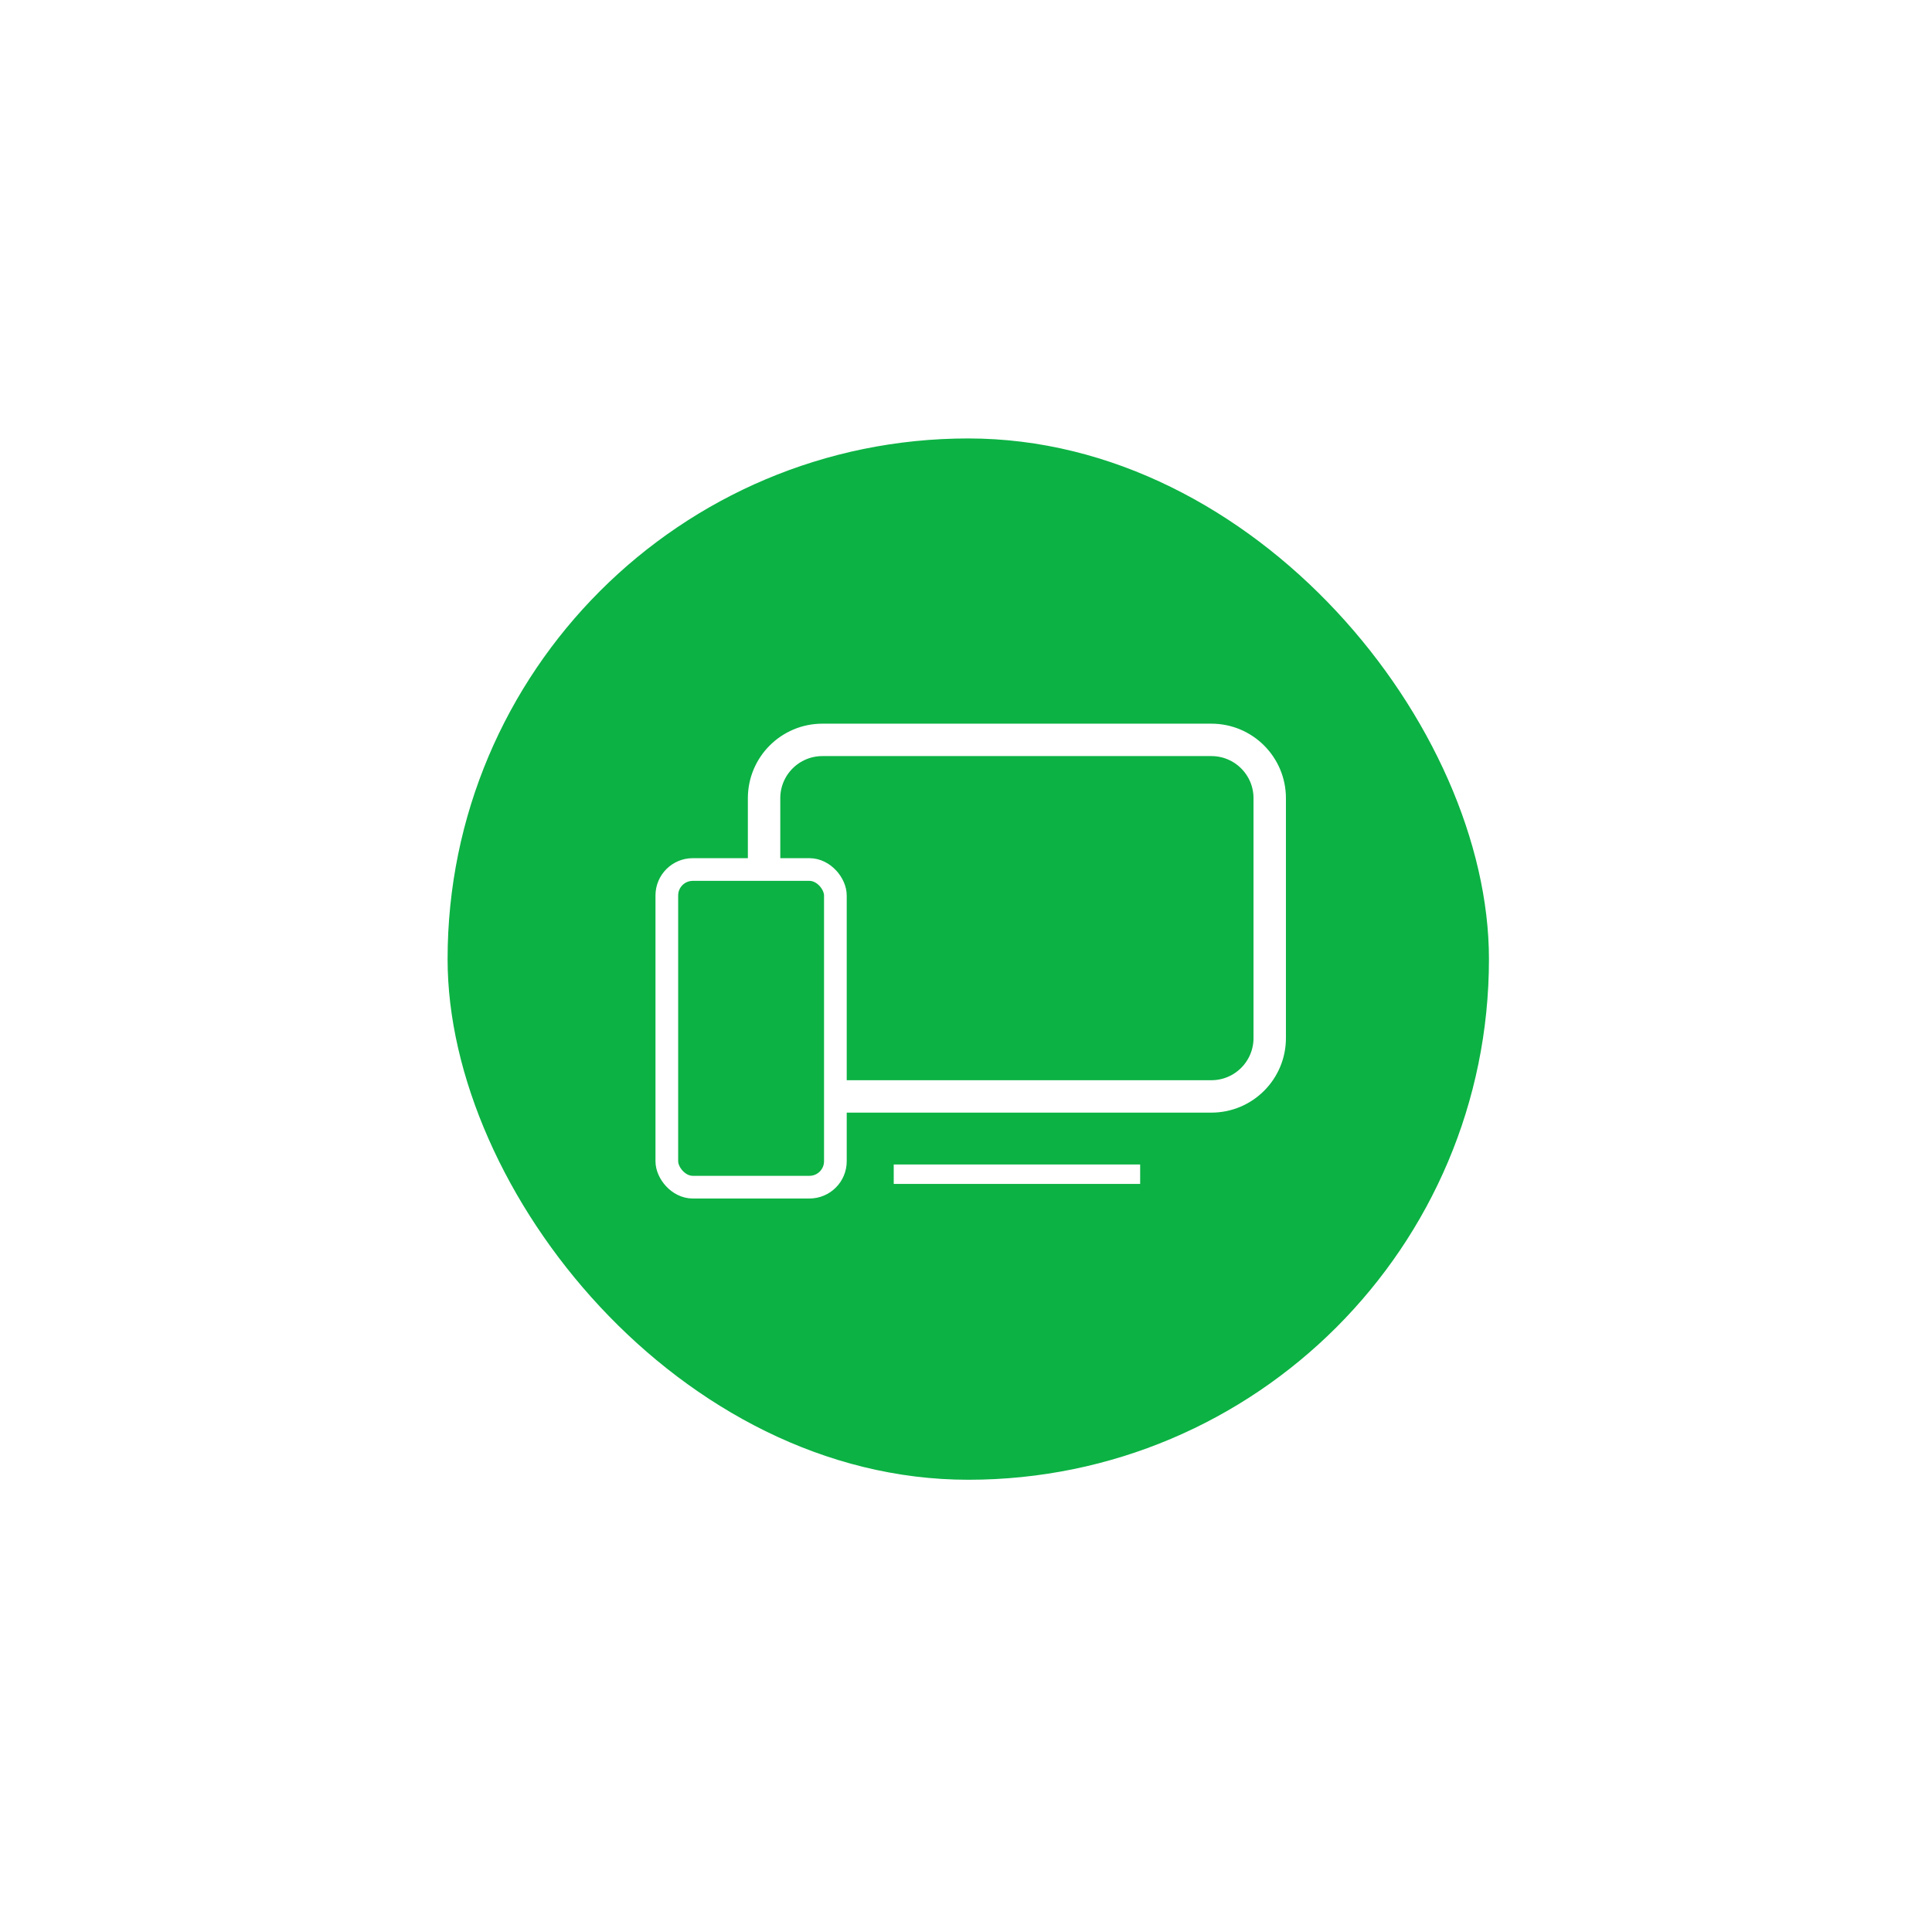 <svg width="141" height="140" viewBox="0 0 141 140" fill="none" xmlns="http://www.w3.org/2000/svg">
<g filter="url(#filter0_d_210_98)">
<rect x="25.666" y="23" width="76" height="76" rx="38" fill="#0CB244"/>
<path d="M53.269 71.022H81.408C83.76 71.022 85.666 69.115 85.666 66.763V49.258C85.666 46.906 83.76 45 81.408 45H53.021C50.67 45 48.763 46.906 48.763 49.258V55.172" stroke="white" stroke-width="2.366"/>
<line x1="58.226" y1="76.699" x2="76.21" y2="76.699" stroke="white" stroke-width="1.419"/>
<rect x="41.666" y="54.462" width="12.301" height="23.183" rx="1.892" stroke="white" stroke-width="1.656"/>
</g>
<defs>
<filter id="filter0_d_210_98" x="0.867" y="0.2" width="139.6" height="139.6" filterUnits="userSpaceOnUse" color-interpolation-filters="sRGB">
<feFlood flood-opacity="0" result="BackgroundImageFix"/>
<feColorMatrix in="SourceAlpha" type="matrix" values="0 0 0 0 0 0 0 0 0 0 0 0 0 0 0 0 0 0 127 0" result="hardAlpha"/>
<feMorphology radius="5" operator="dilate" in="SourceAlpha" result="effect1_dropShadow_210_98"/>
<feOffset dx="7" dy="9"/>
<feGaussianBlur stdDeviation="13.4"/>
<feComposite in2="hardAlpha" operator="out"/>
<feColorMatrix type="matrix" values="0 0 0 0 0.031 0 0 0 0 0.737 0 0 0 0 0.271 0 0 0 0.5 0"/>
<feBlend mode="normal" in2="BackgroundImageFix" result="effect1_dropShadow_210_98"/>
<feBlend mode="normal" in="SourceGraphic" in2="effect1_dropShadow_210_98" result="shape"/>
</filter>
</defs>
</svg>
